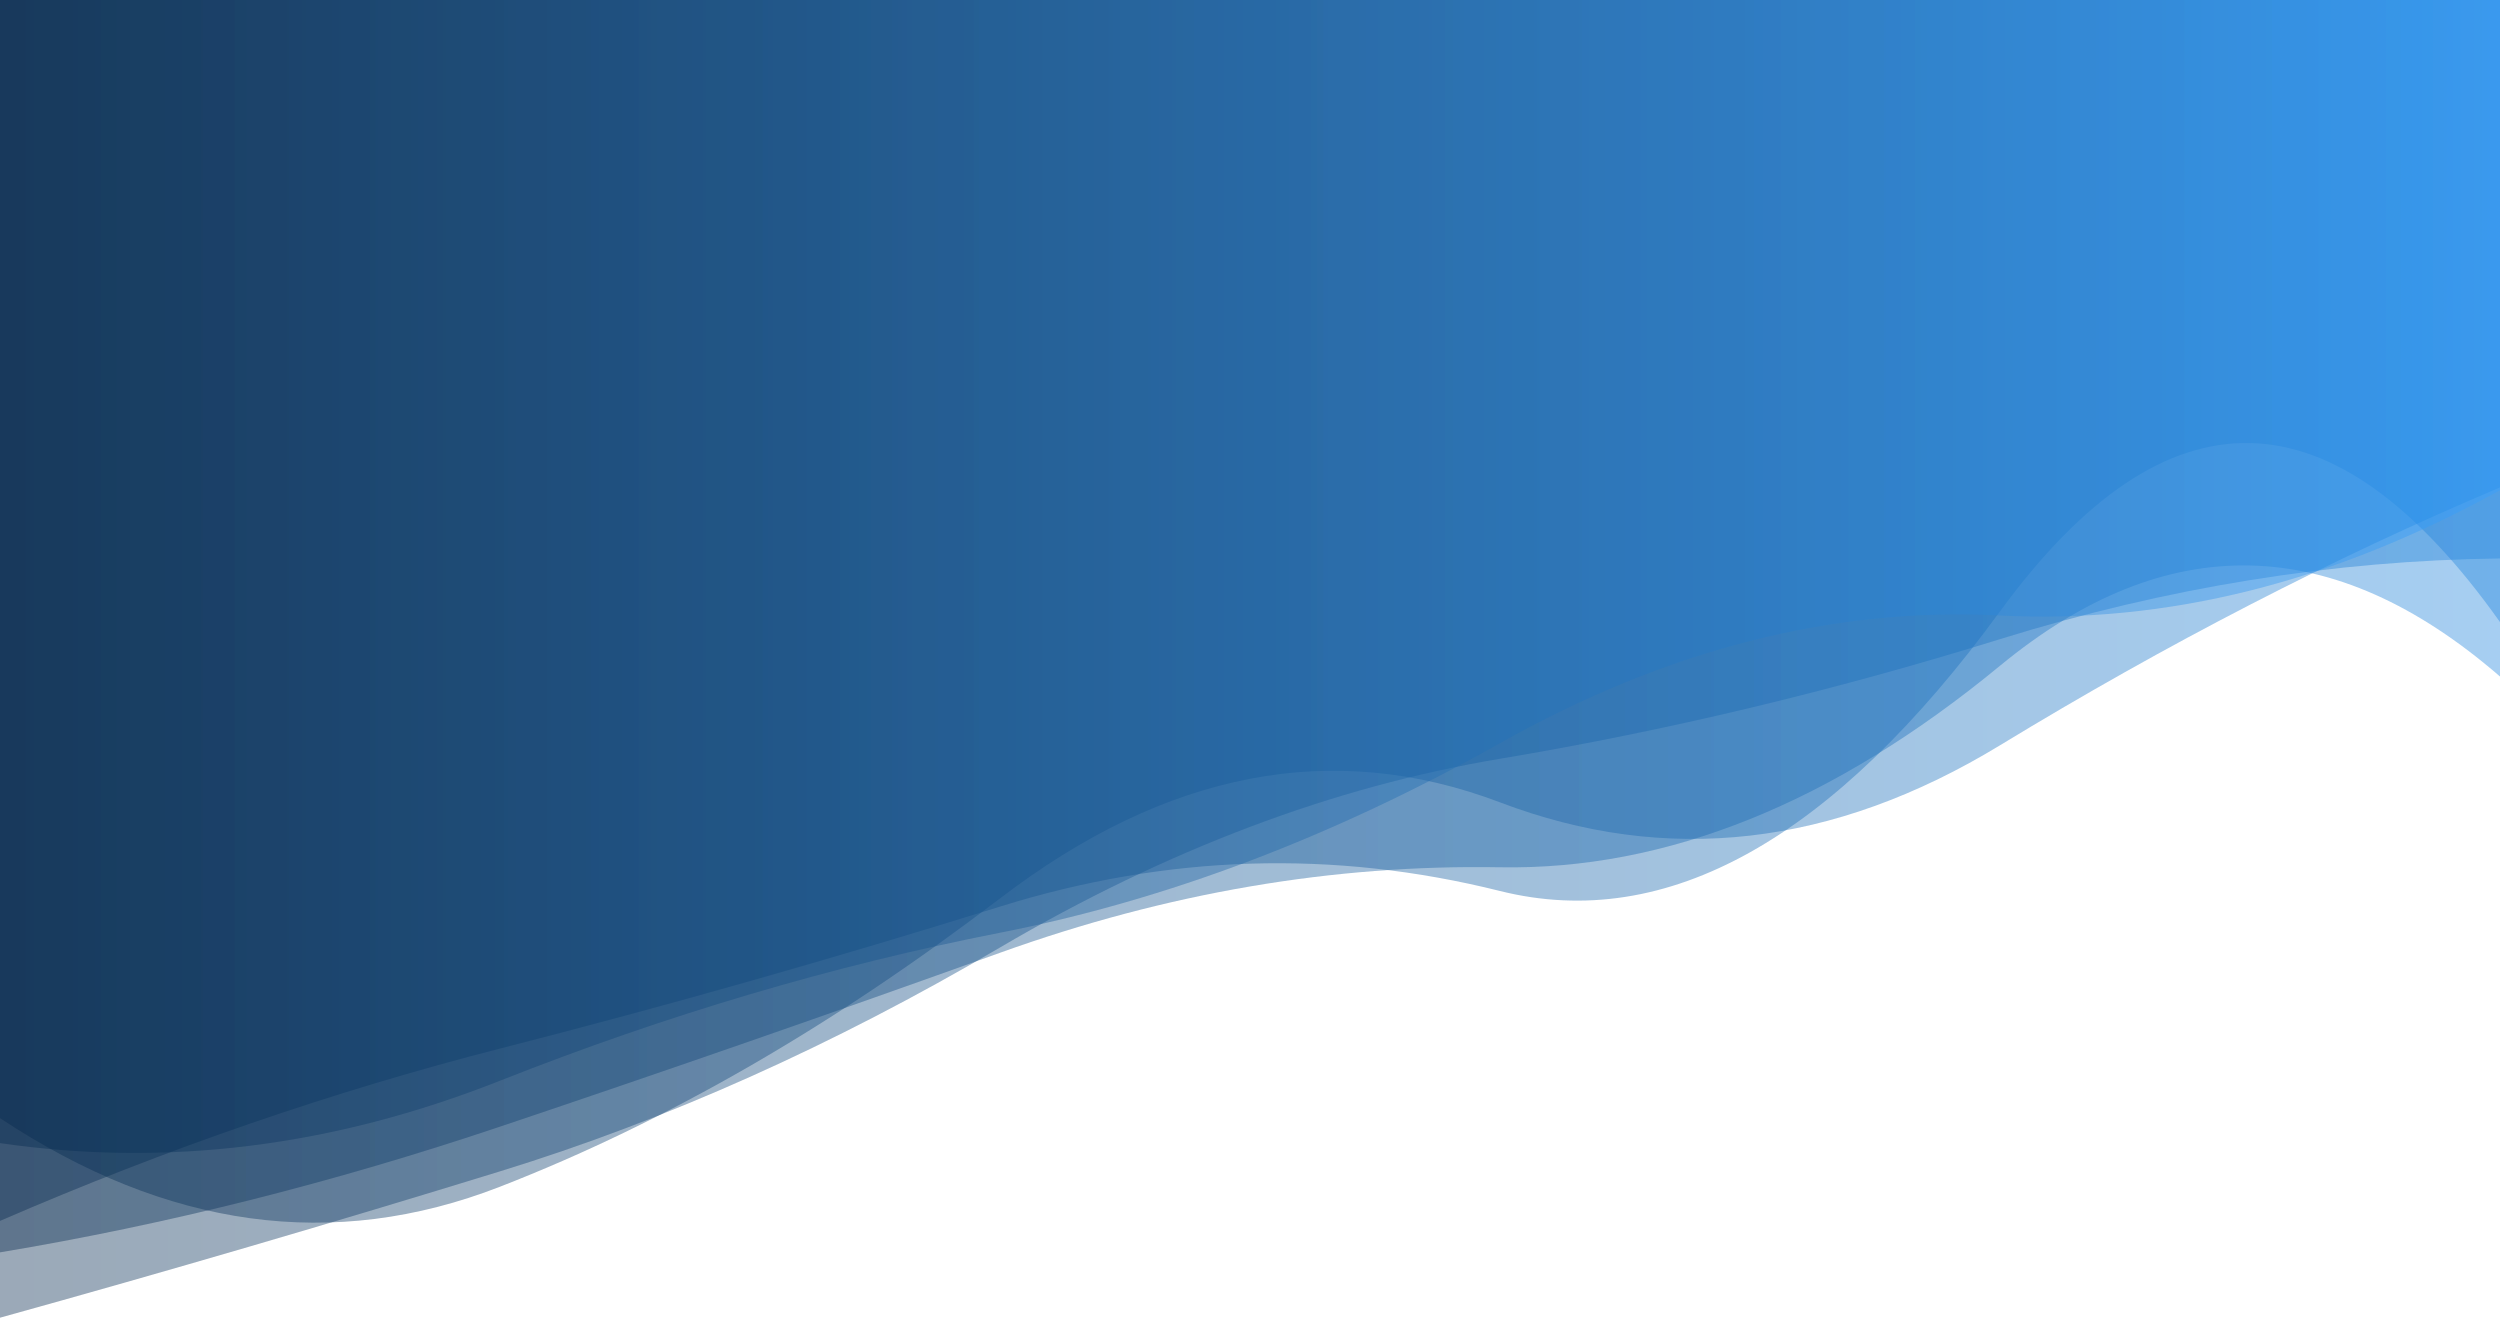 <svg width="1440" height="759" viewBox="0 0 1440 759" fill="none" xmlns="http://www.w3.org/2000/svg">
<g id="background-ondas-home">
<path id="onda-05" class="onda-05" opacity="0.4" d="M0 0V703.244C96 661.621 192 628.532 288 603.979C384 579.425 480 552.165 576 522.199C672 492.232 768 489.238 864 513.214C960 537.191 1056 483.509 1152 352.169C1248 220.828 1344 222.879 1440 358.322V0H0Z" fill="url(#paint0_linear_136_195)"/>
<path id="onda-04" class="onda-04" opacity="0.4" d="M0 0V721.363C96 705.353 192 681.219 288 648.959C384 616.7 480 583.313 576 548.799C672 514.284 768 497.871 864 499.559C960 501.247 1056 462.553 1152 383.479C1248 304.404 1344 306.47 1440 389.677V0H0Z" fill="url(#paint1_linear_136_195)"/>
<path id="onda-03" class="onda-03" opacity="0.4" d="M0 0V644.036C96 707.734 192 720.905 288 683.548C384 646.191 480 590.826 576 517.452C672 444.078 768 425.647 864 462.158C960 498.669 1056 487.712 1152 429.287C1248 370.862 1344 321.348 1440 280.745V0H0Z" fill="url(#paint2_linear_136_195)"/>
<path id="onda-02" class="onda-02" opacity="0.4" d="M0 0V759C96 732.369 192 704.27 288 674.702C384 645.134 480 602.153 576 545.759C672 489.365 768 453.126 864 437.044C960 420.962 1056 397.997 1152 368.149C1248 338.301 1344 322.81 1440 321.677V0H0Z" fill="url(#paint3_linear_136_195)"/>
<path id="onda-01" class="onda-01" opacity="0.4" d="M0 0V658.434C96 672.454 192 660.475 288 622.498C384 584.52 480 556.107 576 537.256C672 518.406 768 482.008 864 428.064C960 374.119 1056 349.61 1152 354.538C1248 359.466 1344 335.413 1440 282.381V0H0Z" fill="url(#paint4_linear_136_195)"/>
</g>
<defs>
<linearGradient id="paint0_linear_136_195" x1="0" y1="0" x2="1440" y2="0" gradientUnits="userSpaceOnUse">
<stop stop-color="#04284D"/>
<stop offset="1" stop-color="#2085DE"/>
</linearGradient>
<linearGradient id="paint1_linear_136_195" x1="0" y1="0" x2="1440" y2="0" gradientUnits="userSpaceOnUse">
<stop stop-color="#04284D"/>
<stop offset="1" stop-color="#2085DE"/>
</linearGradient>
<linearGradient id="paint2_linear_136_195" x1="0" y1="0" x2="1440" y2="0" gradientUnits="userSpaceOnUse">
<stop stop-color="#04284D"/>
<stop offset="1" stop-color="#2085DE"/>
</linearGradient>
<linearGradient id="paint3_linear_136_195" x1="0" y1="0" x2="1440" y2="0" gradientUnits="userSpaceOnUse">
<stop stop-color="#04284D"/>
<stop offset="1" stop-color="#2085DE"/>
</linearGradient>
<linearGradient id="paint4_linear_136_195" x1="0" y1="0" x2="1440" y2="0" gradientUnits="userSpaceOnUse">
<stop stop-color="#04284D"/>
<stop offset="1" stop-color="#34A0FF"/>
</linearGradient>
</defs>
</svg>
